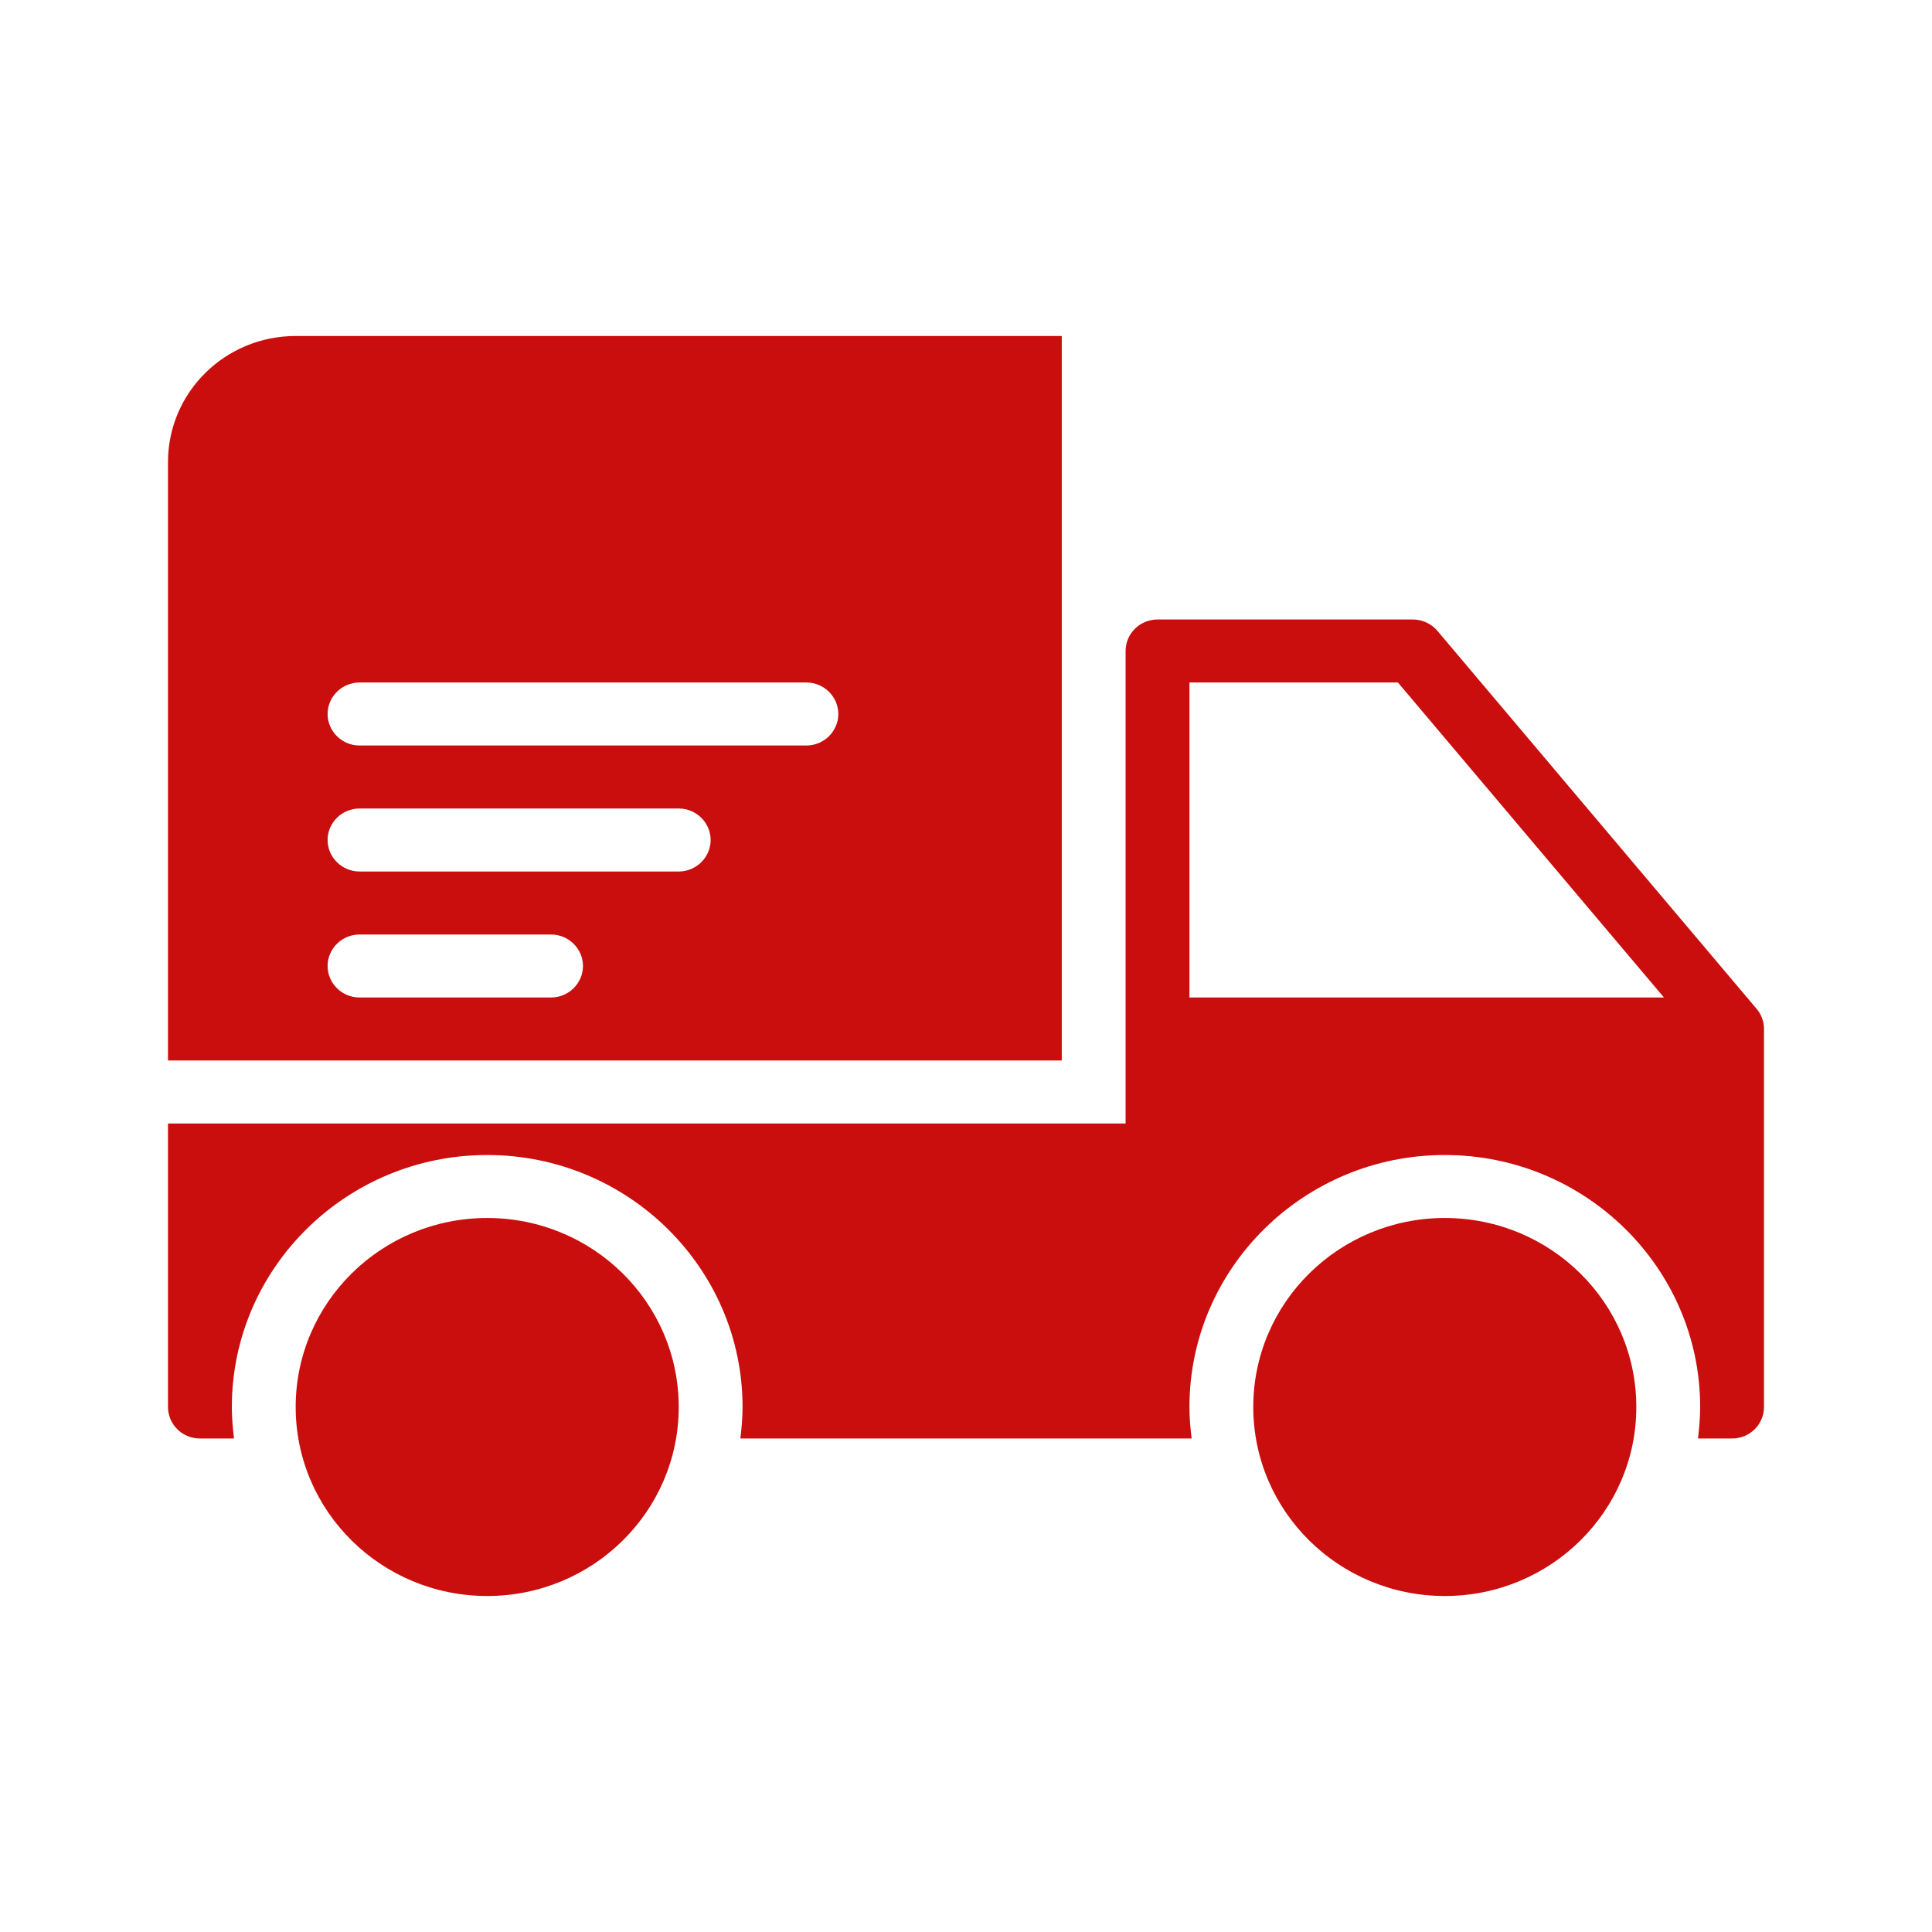 <svg width="23" height="23" viewBox="0 0 23 23" fill="none" xmlns="http://www.w3.org/2000/svg">
    <path d="M17.2 19C15.941 19 14.92 17.993 14.92 16.75C14.92 15.507 15.941 14.5 17.2 14.5C18.459 14.5 19.48 15.507 19.48 16.75C19.48 17.993 18.459 19 17.2 19Z" fill="#CA0D0D"/>
    <path d="M5.8 19C4.541 19 3.52 17.993 3.52 16.75C3.52 15.507 4.541 14.5 5.8 14.5C7.059 14.5 8.08 15.507 8.08 16.75C8.08 17.993 7.059 19 5.8 19Z" fill="#CA0D0D"/>
    <path d="M13.4 7.75C13.4 7.543 13.57 7.375 13.78 7.375H16.82C16.933 7.375 17.04 7.425 17.112 7.51L20.912 12.01C20.969 12.077 21 12.162 21 12.25V16.75C21 16.957 20.83 17.125 20.62 17.125H20.214C20.229 17.002 20.24 16.877 20.24 16.75C20.24 15.096 18.876 13.75 17.2 13.75C15.524 13.75 14.16 15.096 14.16 16.75C14.16 16.877 14.171 17.002 14.186 17.125H8.814C8.829 17.002 8.84 16.877 8.84 16.75C8.84 15.096 7.476 13.75 5.8 13.75C4.124 13.75 2.76 15.096 2.76 16.75C2.76 16.877 2.771 17.002 2.786 17.125H2.38C2.17 17.125 2 16.957 2 16.75V13.375H13.4V7.75ZM14.16 11.875H19.809L16.642 8.125H14.16V11.875Z" fill="#CA0D0D"/>
    <path d="M3.52 4H12.64V12.625H2V5.5C2 4.671 2.68 4 3.52 4ZM4.28 11.875H6.56C6.769 11.875 6.94 11.706 6.94 11.5C6.94 11.294 6.769 11.125 6.56 11.125H4.28C4.071 11.125 3.9 11.294 3.9 11.5C3.9 11.706 4.071 11.875 4.28 11.875ZM4.28 10.375H8.08C8.289 10.375 8.46 10.206 8.46 10C8.46 9.794 8.289 9.625 8.08 9.625H4.28C4.071 9.625 3.9 9.794 3.9 10C3.9 10.206 4.071 10.375 4.28 10.375ZM4.28 8.875H9.6C9.809 8.875 9.98 8.706 9.98 8.5C9.98 8.294 9.809 8.125 9.6 8.125H4.28C4.071 8.125 3.9 8.294 3.9 8.5C3.9 8.706 4.071 8.875 4.28 8.875Z" fill="#CA0D0D"/>
</svg>
